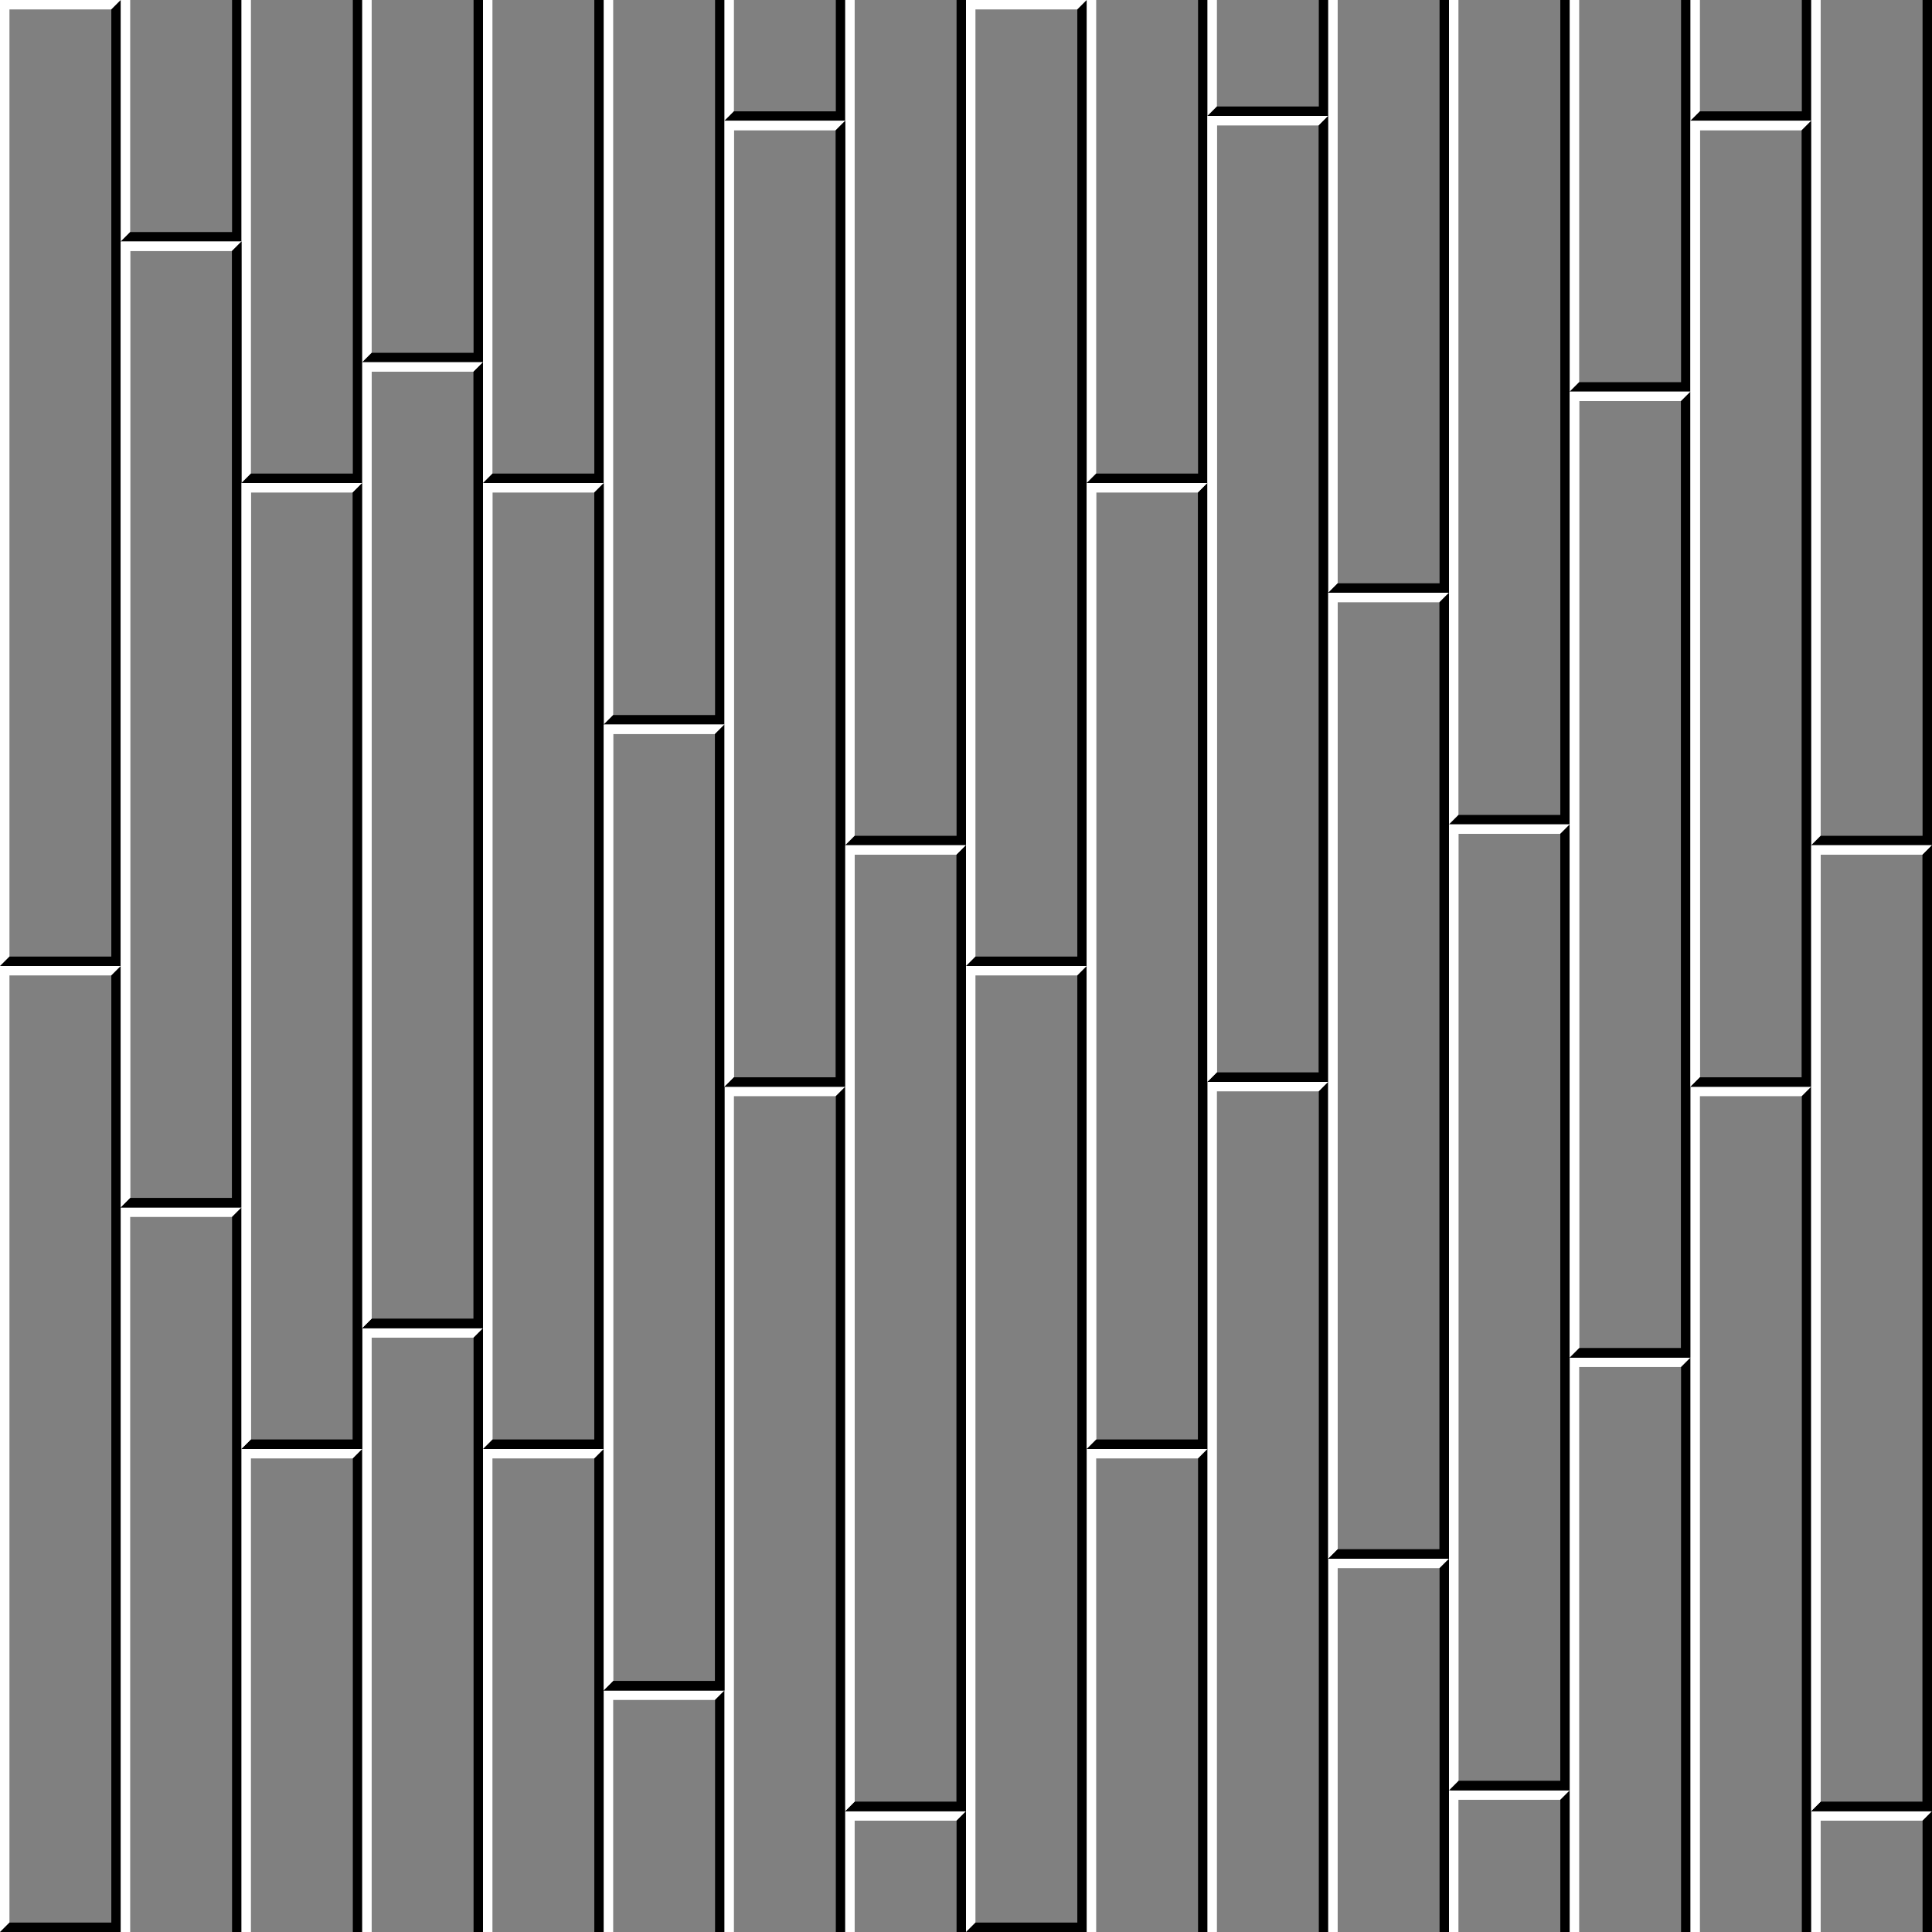 <?xml version="1.0" encoding="UTF-8" standalone="no"?>
<svg
   xmlns:dc="http://purl.org/dc/elements/1.1/"
   xmlns:cc="http://creativecommons.org/ns#"
   xmlns:rdf="http://www.w3.org/1999/02/22-rdf-syntax-ns#"
   xmlns:svg="http://www.w3.org/2000/svg"
   xmlns="http://www.w3.org/2000/svg"
   xmlns:sodipodi="http://sodipodi.sourceforge.net/DTD/sodipodi-0.dtd"
   xmlns:inkscape="http://www.inkscape.org/namespaces/inkscape"
   sodipodi:docname="plank-outlines.svg"
   inkscape:version="1.0.1 (3bc2e813f5, 2020-09-07)"
   id="svg8"
   version="1.1"
   viewBox="0 0 270.93 270.93"
   height="1024"
   width="1024"
   inkscape:export-filename="/home/dom/code/VTLearn/Source media/Graphics/plank-outlines.png"
   inkscape:export-xdpi="96"
   inkscape:export-ydpi="96">
  <rect x="0" y="0" width="270.93" height="270.93" fill="#808080" stroke="none"/>
  <defs
     id="defs2" />
  <sodipodi:namedview
     inkscape:window-maximized="1"
     inkscape:window-y="0"
     inkscape:window-x="36"
     inkscape:window-height="1417"
     inkscape:window-width="2524"
     units="px"
     inkscape:showpageshadow="false"
     inkscape:pagecheckerboard="true"
     showgrid="false"
     inkscape:document-rotation="0"
     inkscape:current-layer="layer1"
     inkscape:document-units="px"
     inkscape:cy="441.24936"
     inkscape:cx="147.99769"
     inkscape:zoom="0.50019768"
     inkscape:pageshadow="2"
     inkscape:pageopacity="0.0"
     borderopacity="1.0"
     bordercolor="#666666"
     pagecolor="#ffffff"
     id="base"
     inkscape:snap-page="true"
     inkscape:snap-global="true"
     showguides="false"
     inkscape:guide-bbox="true"
     inkscape:snap-bbox="true">
    <sodipodi:guide
       position="152.041,135.465"
       orientation="1,0"
       id="guide7083" />
    <sodipodi:guide
       position="0,270.93"
       orientation="0,-1"
       id="guide7085" />
    <sodipodi:guide
       position="135.465,135.465"
       orientation="0,-1"
       id="guide882" />
    <sodipodi:guide
       position="237.064,67.732"
       orientation="0,-1"
       id="guide884" />
  </sodipodi:namedview>
  <g
     id="layer1"
     inkscape:groupmode="layer"
     inkscape:label="Layer 1">
    <g
       id="g7110"
       transform="scale(0.5)"
       style="stroke-width:2">
      <path
         id="rect7087"
         style="fill:#ffffff;fill-opacity:1;stroke:none;stroke-width:48;stroke-linecap:square;stroke-miterlimit:4;stroke-dasharray:none;stroke-opacity:1;paint-order:fill markers stroke"
         d="m 0,0 v 1024 l 10,-10 V 10 H 118 L 128,0 Z"
         transform="scale(0.265)" />
      <path
         id="path7094"
         style="fill:#000000;fill-opacity:1;stroke:none;stroke-width:12.7;stroke-linecap:square;stroke-miterlimit:4;stroke-dasharray:none;stroke-opacity:1;paint-order:fill markers stroke"
         d="M 33.866,270.93 V 0 l -2.646,2.646 V 268.284 H 2.646 L 0,270.93 Z" />
    </g>
    <g
       id="g7114"
       transform="matrix(0.5,0,0,0.5,0,16.933)"
       style="stroke-width:2">
      <path
         id="path7096"
         style="fill:#ffffff;fill-opacity:1;stroke:none;stroke-width:12.7;stroke-linecap:square;stroke-miterlimit:4;stroke-dasharray:none;stroke-opacity:1;paint-order:fill markers stroke"
         d="m 33.866,33.866 v 270.93 l 2.646,-2.646 V 36.512 h 28.575 l 2.646,-2.646 z" />
      <path
         id="path7098"
         style="fill:#000000;fill-opacity:1;stroke:none;stroke-width:12.7;stroke-linecap:square;stroke-miterlimit:4;stroke-dasharray:none;stroke-opacity:1;paint-order:fill markers stroke"
         d="M 67.732,304.796 V 33.866 l -2.646,2.646 V 302.15 H 36.512 l -2.646,2.646 z" />
    </g>
    <g
       id="g7118"
       transform="matrix(0.5,0,0,0.5,0,50.799)"
       style="stroke-width:2">
      <path
         id="path7100"
         style="fill:#ffffff;fill-opacity:1;stroke:none;stroke-width:12.7;stroke-linecap:square;stroke-miterlimit:4;stroke-dasharray:none;stroke-opacity:1;paint-order:fill markers stroke"
         d="m 67.732,33.866 v 270.93 l 2.646,-2.646 V 36.512 h 28.575 l 2.646,-2.646 z" />
      <path
         id="path7102"
         style="fill:#000000;fill-opacity:1;stroke:none;stroke-width:12.7;stroke-linecap:square;stroke-miterlimit:4;stroke-dasharray:none;stroke-opacity:1;paint-order:fill markers stroke"
         d="M 101.599,304.796 V 33.866 l -2.646,2.646 V 302.15 H 70.378 l -2.646,2.646 z" />
    </g>
    <g
       id="g7122"
       transform="matrix(0.5,0,0,0.5,0,16.933)"
       style="stroke-width:2">
      <path
         id="path7104"
         style="fill:#ffffff;fill-opacity:1;stroke:none;stroke-width:12.7;stroke-linecap:square;stroke-miterlimit:4;stroke-dasharray:none;stroke-opacity:1;paint-order:fill markers stroke"
         d="M 101.599,67.732 V 338.662 l 2.646,-2.646 V 70.378 h 28.575 l 2.646,-2.646 z" />
      <path
         id="path7106"
         style="fill:#000000;fill-opacity:1;stroke:none;stroke-width:12.7;stroke-linecap:square;stroke-miterlimit:4;stroke-dasharray:none;stroke-opacity:1;paint-order:fill markers stroke"
         d="M 135.465,338.662 V 67.732 l -2.646,2.646 V 336.017 h -28.575 l -2.646,2.646 z" />
    </g>
    <g
       id="g7128"
       transform="matrix(0.5,0,0,0.5,67.732,67.732)"
       style="stroke-width:2">
      <path
         id="path7124"
         style="fill:#ffffff;fill-opacity:1;stroke:none;stroke-width:48;stroke-linecap:square;stroke-miterlimit:4;stroke-dasharray:none;stroke-opacity:1;paint-order:fill markers stroke"
         d="m 0,0 v 1024 l 10,-10 V 10 H 118 L 128,0 Z"
         transform="scale(0.265)" />
      <path
         id="path7126"
         style="fill:#000000;fill-opacity:1;stroke:none;stroke-width:12.7;stroke-linecap:square;stroke-miterlimit:4;stroke-dasharray:none;stroke-opacity:1;paint-order:fill markers stroke"
         d="M 33.866,270.93 V 0 l -2.646,2.646 V 268.284 H 2.646 L 0,270.93 Z" />
    </g>
    <g
       id="g7134"
       transform="matrix(0.5,0,0,0.5,67.732,84.666)"
       style="stroke-width:2">
      <path
         id="path7130"
         style="fill:#ffffff;fill-opacity:1;stroke:none;stroke-width:12.7;stroke-linecap:square;stroke-miterlimit:4;stroke-dasharray:none;stroke-opacity:1;paint-order:fill markers stroke"
         d="m 33.866,33.866 v 270.93 l 2.646,-2.646 V 36.512 h 28.575 l 2.646,-2.646 z" />
      <path
         id="path7132"
         style="fill:#000000;fill-opacity:1;stroke:none;stroke-width:12.7;stroke-linecap:square;stroke-miterlimit:4;stroke-dasharray:none;stroke-opacity:1;paint-order:fill markers stroke"
         d="M 67.732,304.796 V 33.866 l -2.646,2.646 V 302.15 H 36.512 l -2.646,2.646 z" />
    </g>
    <g
       id="g7140"
       transform="matrix(0.5,0,0,0.5,67.732,0)"
       style="stroke-width:2">
      <path
         id="path7136"
         style="fill:#ffffff;fill-opacity:1;stroke:none;stroke-width:12.7;stroke-linecap:square;stroke-miterlimit:4;stroke-dasharray:none;stroke-opacity:1;paint-order:fill markers stroke"
         d="m 67.732,33.866 v 270.93 l 2.646,-2.646 V 36.512 h 28.575 l 2.646,-2.646 z" />
      <path
         id="path7138"
         style="fill:#000000;fill-opacity:1;stroke:none;stroke-width:12.7;stroke-linecap:square;stroke-miterlimit:4;stroke-dasharray:none;stroke-opacity:1;paint-order:fill markers stroke"
         d="M 101.599,304.796 V 33.866 l -2.646,2.646 V 302.15 H 70.378 l -2.646,2.646 z" />
    </g>
    <g
       id="g7146"
       transform="matrix(0.5,0,0,0.5,67.732,84.666)"
       style="stroke-width:2">
      <path
         id="path7142"
         style="fill:#ffffff;fill-opacity:1;stroke:none;stroke-width:12.7;stroke-linecap:square;stroke-miterlimit:4;stroke-dasharray:none;stroke-opacity:1;paint-order:fill markers stroke"
         d="M 101.599,67.732 V 338.662 l 2.646,-2.646 V 70.378 h 28.575 l 2.646,-2.646 z" />
      <path
         id="path7144"
         style="fill:#000000;fill-opacity:1;stroke:none;stroke-width:12.7;stroke-linecap:square;stroke-miterlimit:4;stroke-dasharray:none;stroke-opacity:1;paint-order:fill markers stroke"
         d="M 135.465,338.662 V 67.732 l -2.646,2.646 V 336.017 h -28.575 l -2.646,2.646 z" />
    </g>
    <g
       id="g7152"
       transform="matrix(0.5,0,0,0.5,0,-118.532)"
       style="stroke-width:2">
      <path
         id="path7148"
         style="fill:#ffffff;fill-opacity:1;stroke:none;stroke-width:12.7;stroke-linecap:square;stroke-miterlimit:4;stroke-dasharray:none;stroke-opacity:1;paint-order:fill markers stroke"
         d="m 33.866,33.866 v 270.93 l 2.646,-2.646 V 36.512 h 28.575 l 2.646,-2.646 z" />
      <path
         id="path7150"
         style="fill:#000000;fill-opacity:1;stroke:none;stroke-width:12.7;stroke-linecap:square;stroke-miterlimit:4;stroke-dasharray:none;stroke-opacity:1;paint-order:fill markers stroke"
         d="M 67.732,304.796 V 33.866 l -2.646,2.646 V 302.15 H 36.512 l -2.646,2.646 z" />
    </g>
    <g
       id="g7158"
       transform="matrix(0.5,0,0,0.5,0,-84.666)"
       style="stroke-width:2">
      <path
         id="path7154"
         style="fill:#ffffff;fill-opacity:1;stroke:none;stroke-width:12.7;stroke-linecap:square;stroke-miterlimit:4;stroke-dasharray:none;stroke-opacity:1;paint-order:fill markers stroke"
         d="m 67.732,33.866 v 270.93 l 2.646,-2.646 V 36.512 h 28.575 l 2.646,-2.646 z" />
      <path
         id="path7156"
         style="fill:#000000;fill-opacity:1;stroke:none;stroke-width:12.7;stroke-linecap:square;stroke-miterlimit:4;stroke-dasharray:none;stroke-opacity:1;paint-order:fill markers stroke"
         d="M 101.599,304.796 V 33.866 l -2.646,2.646 V 302.15 H 70.378 l -2.646,2.646 z" />
    </g>
    <g
       id="g7164"
       transform="matrix(0.5,0,0,0.5,0,-118.532)"
       style="stroke-width:2">
      <path
         id="path7160"
         style="fill:#ffffff;fill-opacity:1;stroke:none;stroke-width:12.7;stroke-linecap:square;stroke-miterlimit:4;stroke-dasharray:none;stroke-opacity:1;paint-order:fill markers stroke"
         d="M 101.599,67.732 V 338.662 l 2.646,-2.646 V 70.378 h 28.575 l 2.646,-2.646 z" />
      <path
         id="path7162"
         style="fill:#000000;fill-opacity:1;stroke:none;stroke-width:12.7;stroke-linecap:square;stroke-miterlimit:4;stroke-dasharray:none;stroke-opacity:1;paint-order:fill markers stroke"
         d="M 135.465,338.662 V 67.732 l -2.646,2.646 V 336.017 h -28.575 l -2.646,2.646 z" />
    </g>
    <g
       id="g7170"
       transform="matrix(0.5,0,0,0.5,67.732,-67.732)"
       style="stroke-width:2">
      <path
         id="path7166"
         style="fill:#ffffff;fill-opacity:1;stroke:none;stroke-width:48;stroke-linecap:square;stroke-miterlimit:4;stroke-dasharray:none;stroke-opacity:1;paint-order:fill markers stroke"
         d="m 0,0 v 1024 l 10,-10 V 10 H 118 L 128,0 Z"
         transform="scale(0.265)" />
      <path
         id="path7168"
         style="fill:#000000;fill-opacity:1;stroke:none;stroke-width:12.7;stroke-linecap:square;stroke-miterlimit:4;stroke-dasharray:none;stroke-opacity:1;paint-order:fill markers stroke"
         d="M 33.866,270.93 V 0 l -2.646,2.646 V 268.284 H 2.646 L 0,270.93 Z" />
    </g>
    <g
       id="g7176"
       transform="matrix(0.5,0,0,0.5,67.732,-50.799)"
       style="stroke-width:2">
      <path
         id="path7172"
         style="fill:#ffffff;fill-opacity:1;stroke:none;stroke-width:12.7;stroke-linecap:square;stroke-miterlimit:4;stroke-dasharray:none;stroke-opacity:1;paint-order:fill markers stroke"
         d="m 33.866,33.866 v 270.93 l 2.646,-2.646 V 36.512 h 28.575 l 2.646,-2.646 z" />
      <path
         id="path7174"
         style="fill:#000000;fill-opacity:1;stroke:none;stroke-width:12.7;stroke-linecap:square;stroke-miterlimit:4;stroke-dasharray:none;stroke-opacity:1;paint-order:fill markers stroke"
         d="M 67.732,304.796 V 33.866 l -2.646,2.646 V 302.15 H 36.512 l -2.646,2.646 z" />
    </g>
    <g
       id="g7182"
       transform="matrix(0.5,0,0,0.5,67.732,-135.465)"
       style="stroke-width:2">
      <path
         id="path7178"
         style="fill:#ffffff;fill-opacity:1;stroke:none;stroke-width:12.7;stroke-linecap:square;stroke-miterlimit:4;stroke-dasharray:none;stroke-opacity:1;paint-order:fill markers stroke"
         d="m 67.732,33.866 v 270.93 l 2.646,-2.646 V 36.512 h 28.575 l 2.646,-2.646 z" />
      <path
         id="path7180"
         style="fill:#000000;fill-opacity:1;stroke:none;stroke-width:12.7;stroke-linecap:square;stroke-miterlimit:4;stroke-dasharray:none;stroke-opacity:1;paint-order:fill markers stroke"
         d="M 101.599,304.796 V 33.866 l -2.646,2.646 V 302.15 H 70.378 l -2.646,2.646 z" />
    </g>
    <g
       id="g7188"
       transform="matrix(0.5,0,0,0.5,67.732,-50.799)"
       style="stroke-width:2">
      <path
         id="path7184"
         style="fill:#ffffff;fill-opacity:1;stroke:none;stroke-width:12.7;stroke-linecap:square;stroke-miterlimit:4;stroke-dasharray:none;stroke-opacity:1;paint-order:fill markers stroke"
         d="M 101.599,67.732 V 338.662 l 2.646,-2.646 V 70.378 h 28.575 l 2.646,-2.646 z" />
      <path
         id="path7186"
         style="fill:#000000;fill-opacity:1;stroke:none;stroke-width:12.7;stroke-linecap:square;stroke-miterlimit:4;stroke-dasharray:none;stroke-opacity:1;paint-order:fill markers stroke"
         d="M 135.465,338.662 V 67.732 l -2.646,2.646 V 336.017 h -28.575 l -2.646,2.646 z" />
    </g>
    <g
       id="g890"
       transform="matrix(0.5,0,0,0.5,0,135.465)"
       style="stroke-width:2">
      <path
         id="path886"
         style="fill:#ffffff;fill-opacity:1;stroke:none;stroke-width:48;stroke-linecap:square;stroke-miterlimit:4;stroke-dasharray:none;stroke-opacity:1;paint-order:fill markers stroke"
         d="m 0,0 v 1024 l 10,-10 V 10 H 118 L 128,0 Z"
         transform="scale(0.265)" />
      <path
         id="path888"
         style="fill:#000000;fill-opacity:1;stroke:none;stroke-width:12.7;stroke-linecap:square;stroke-miterlimit:4;stroke-dasharray:none;stroke-opacity:1;paint-order:fill markers stroke"
         d="M 33.866,270.93 V 0 l -2.646,2.646 V 268.284 H 2.646 L 0,270.93 Z" />
    </g>
    <g
       id="g896"
       transform="matrix(0.5,0,0,0.5,0,152.398)"
       style="stroke-width:2">
      <path
         id="path892"
         style="fill:#ffffff;fill-opacity:1;stroke:none;stroke-width:12.7;stroke-linecap:square;stroke-miterlimit:4;stroke-dasharray:none;stroke-opacity:1;paint-order:fill markers stroke"
         d="m 33.866,33.866 v 270.93 l 2.646,-2.646 V 36.512 h 28.575 l 2.646,-2.646 z" />
      <path
         id="path894"
         style="fill:#000000;fill-opacity:1;stroke:none;stroke-width:12.7;stroke-linecap:square;stroke-miterlimit:4;stroke-dasharray:none;stroke-opacity:1;paint-order:fill markers stroke"
         d="M 67.732,304.796 V 33.866 l -2.646,2.646 V 302.15 H 36.512 l -2.646,2.646 z" />
    </g>
    <g
       id="g902"
       transform="matrix(0.5,0,0,0.5,0,186.264)"
       style="stroke-width:2">
      <path
         id="path898"
         style="fill:#ffffff;fill-opacity:1;stroke:none;stroke-width:12.7;stroke-linecap:square;stroke-miterlimit:4;stroke-dasharray:none;stroke-opacity:1;paint-order:fill markers stroke"
         d="m 67.732,33.866 v 270.93 l 2.646,-2.646 V 36.512 h 28.575 l 2.646,-2.646 z" />
      <path
         id="path900"
         style="fill:#000000;fill-opacity:1;stroke:none;stroke-width:12.7;stroke-linecap:square;stroke-miterlimit:4;stroke-dasharray:none;stroke-opacity:1;paint-order:fill markers stroke"
         d="M 101.599,304.796 V 33.866 l -2.646,2.646 V 302.15 H 70.378 l -2.646,2.646 z" />
    </g>
    <g
       id="g908"
       transform="matrix(0.5,0,0,0.5,0,152.398)"
       style="stroke-width:2">
      <path
         id="path904"
         style="fill:#ffffff;fill-opacity:1;stroke:none;stroke-width:12.7;stroke-linecap:square;stroke-miterlimit:4;stroke-dasharray:none;stroke-opacity:1;paint-order:fill markers stroke"
         d="M 101.599,67.732 V 338.662 l 2.646,-2.646 V 70.378 h 28.575 l 2.646,-2.646 z" />
      <path
         id="path906"
         style="fill:#000000;fill-opacity:1;stroke:none;stroke-width:12.7;stroke-linecap:square;stroke-miterlimit:4;stroke-dasharray:none;stroke-opacity:1;paint-order:fill markers stroke"
         d="M 135.465,338.662 V 67.732 l -2.646,2.646 V 336.017 h -28.575 l -2.646,2.646 z" />
    </g>
    <g
       id="g914"
       transform="matrix(0.5,0,0,0.5,67.732,203.197)"
       style="stroke-width:2">
      <path
         id="path910"
         style="fill:#ffffff;fill-opacity:1;stroke:none;stroke-width:48;stroke-linecap:square;stroke-miterlimit:4;stroke-dasharray:none;stroke-opacity:1;paint-order:fill markers stroke"
         d="m 0,0 v 1024 l 10,-10 V 10 H 118 L 128,0 Z"
         transform="scale(0.265)" />
      <path
         id="path912"
         style="fill:#000000;fill-opacity:1;stroke:none;stroke-width:12.7;stroke-linecap:square;stroke-miterlimit:4;stroke-dasharray:none;stroke-opacity:1;paint-order:fill markers stroke"
         d="M 33.866,270.93 V 0 l -2.646,2.646 V 268.284 H 2.646 L 0,270.93 Z" />
    </g>
    <g
       id="g920"
       transform="matrix(0.5,0,0,0.5,67.732,220.131)"
       style="stroke-width:2">
      <path
         id="path916"
         style="fill:#ffffff;fill-opacity:1;stroke:none;stroke-width:12.7;stroke-linecap:square;stroke-miterlimit:4;stroke-dasharray:none;stroke-opacity:1;paint-order:fill markers stroke"
         d="m 33.866,33.866 v 270.93 l 2.646,-2.646 V 36.512 h 28.575 l 2.646,-2.646 z" />
      <path
         id="path918"
         style="fill:#000000;fill-opacity:1;stroke:none;stroke-width:12.7;stroke-linecap:square;stroke-miterlimit:4;stroke-dasharray:none;stroke-opacity:1;paint-order:fill markers stroke"
         d="M 67.732,304.796 V 33.866 l -2.646,2.646 V 302.15 H 36.512 l -2.646,2.646 z" />
    </g>
    <g
       id="g926"
       transform="matrix(0.5,0,0,0.5,67.732,135.465)"
       style="stroke-width:2">
      <path
         id="path922"
         style="fill:#ffffff;fill-opacity:1;stroke:none;stroke-width:12.7;stroke-linecap:square;stroke-miterlimit:4;stroke-dasharray:none;stroke-opacity:1;paint-order:fill markers stroke"
         d="m 67.732,33.866 v 270.93 l 2.646,-2.646 V 36.512 h 28.575 l 2.646,-2.646 z" />
      <path
         id="path924"
         style="fill:#000000;fill-opacity:1;stroke:none;stroke-width:12.7;stroke-linecap:square;stroke-miterlimit:4;stroke-dasharray:none;stroke-opacity:1;paint-order:fill markers stroke"
         d="M 101.599,304.796 V 33.866 l -2.646,2.646 V 302.15 H 70.378 l -2.646,2.646 z" />
    </g>
    <g
       id="g932"
       transform="matrix(0.5,0,0,0.5,67.732,220.131)"
       style="stroke-width:2">
      <path
         id="path928"
         style="fill:#ffffff;fill-opacity:1;stroke:none;stroke-width:12.7;stroke-linecap:square;stroke-miterlimit:4;stroke-dasharray:none;stroke-opacity:1;paint-order:fill markers stroke"
         d="M 101.599,67.732 V 338.662 l 2.646,-2.646 V 70.378 h 28.575 l 2.646,-2.646 z" />
      <path
         id="path930"
         style="fill:#000000;fill-opacity:1;stroke:none;stroke-width:12.7;stroke-linecap:square;stroke-miterlimit:4;stroke-dasharray:none;stroke-opacity:1;paint-order:fill markers stroke"
         d="M 135.465,338.662 V 67.732 l -2.646,2.646 V 336.017 h -28.575 l -2.646,2.646 z" />
    </g>
    <g
       id="g938"
       transform="matrix(0.5,0,0,0.5,0,16.933)"
       style="stroke-width:2">
      <path
         id="path934"
         style="fill:#ffffff;fill-opacity:1;stroke:none;stroke-width:12.7;stroke-linecap:square;stroke-miterlimit:4;stroke-dasharray:none;stroke-opacity:1;paint-order:fill markers stroke"
         d="m 33.866,33.866 v 270.93 l 2.646,-2.646 V 36.512 h 28.575 l 2.646,-2.646 z" />
      <path
         id="path936"
         style="fill:#000000;fill-opacity:1;stroke:none;stroke-width:12.7;stroke-linecap:square;stroke-miterlimit:4;stroke-dasharray:none;stroke-opacity:1;paint-order:fill markers stroke"
         d="M 67.732,304.796 V 33.866 l -2.646,2.646 V 302.15 H 36.512 l -2.646,2.646 z" />
    </g>
    <g
       id="g944"
       transform="matrix(0.5,0,0,0.5,0,50.799)"
       style="stroke-width:2">
      <path
         id="path940"
         style="fill:#ffffff;fill-opacity:1;stroke:none;stroke-width:12.7;stroke-linecap:square;stroke-miterlimit:4;stroke-dasharray:none;stroke-opacity:1;paint-order:fill markers stroke"
         d="m 67.732,33.866 v 270.93 l 2.646,-2.646 V 36.512 h 28.575 l 2.646,-2.646 z" />
      <path
         id="path942"
         style="fill:#000000;fill-opacity:1;stroke:none;stroke-width:12.7;stroke-linecap:square;stroke-miterlimit:4;stroke-dasharray:none;stroke-opacity:1;paint-order:fill markers stroke"
         d="M 101.599,304.796 V 33.866 l -2.646,2.646 V 302.15 H 70.378 l -2.646,2.646 z" />
    </g>
    <g
       id="g950"
       transform="matrix(0.5,0,0,0.5,0,16.933)"
       style="stroke-width:2">
      <path
         id="path946"
         style="fill:#ffffff;fill-opacity:1;stroke:none;stroke-width:12.7;stroke-linecap:square;stroke-miterlimit:4;stroke-dasharray:none;stroke-opacity:1;paint-order:fill markers stroke"
         d="M 101.599,67.732 V 338.662 l 2.646,-2.646 V 70.378 h 28.575 l 2.646,-2.646 z" />
      <path
         id="path948"
         style="fill:#000000;fill-opacity:1;stroke:none;stroke-width:12.7;stroke-linecap:square;stroke-miterlimit:4;stroke-dasharray:none;stroke-opacity:1;paint-order:fill markers stroke"
         d="M 135.465,338.662 V 67.732 l -2.646,2.646 V 336.017 h -28.575 l -2.646,2.646 z" />
    </g>
    <g
       id="g956"
       transform="matrix(0.5,0,0,0.5,67.732,67.732)"
       style="stroke-width:2">
      <path
         id="path952"
         style="fill:#ffffff;fill-opacity:1;stroke:none;stroke-width:48;stroke-linecap:square;stroke-miterlimit:4;stroke-dasharray:none;stroke-opacity:1;paint-order:fill markers stroke"
         d="m 0,0 v 1024 l 10,-10 V 10 H 118 L 128,0 Z"
         transform="scale(0.265)" />
      <path
         id="path954"
         style="fill:#000000;fill-opacity:1;stroke:none;stroke-width:12.7;stroke-linecap:square;stroke-miterlimit:4;stroke-dasharray:none;stroke-opacity:1;paint-order:fill markers stroke"
         d="M 33.866,270.93 V 0 l -2.646,2.646 V 268.284 H 2.646 L 0,270.93 Z" />
    </g>
    <g
       id="g962"
       transform="matrix(0.5,0,0,0.5,67.732,84.666)"
       style="stroke-width:2">
      <path
         id="path958"
         style="fill:#ffffff;fill-opacity:1;stroke:none;stroke-width:12.7;stroke-linecap:square;stroke-miterlimit:4;stroke-dasharray:none;stroke-opacity:1;paint-order:fill markers stroke"
         d="m 33.866,33.866 v 270.93 l 2.646,-2.646 V 36.512 h 28.575 l 2.646,-2.646 z" />
      <path
         id="path960"
         style="fill:#000000;fill-opacity:1;stroke:none;stroke-width:12.7;stroke-linecap:square;stroke-miterlimit:4;stroke-dasharray:none;stroke-opacity:1;paint-order:fill markers stroke"
         d="M 67.732,304.796 V 33.866 l -2.646,2.646 V 302.15 H 36.512 l -2.646,2.646 z" />
    </g>
    <g
       id="g968"
       transform="matrix(0.5,0,0,0.5,67.732,0)"
       style="stroke-width:2">
      <path
         id="path964"
         style="fill:#ffffff;fill-opacity:1;stroke:none;stroke-width:12.7;stroke-linecap:square;stroke-miterlimit:4;stroke-dasharray:none;stroke-opacity:1;paint-order:fill markers stroke"
         d="m 67.732,33.866 v 270.93 l 2.646,-2.646 V 36.512 h 28.575 l 2.646,-2.646 z" />
      <path
         id="path966"
         style="fill:#000000;fill-opacity:1;stroke:none;stroke-width:12.7;stroke-linecap:square;stroke-miterlimit:4;stroke-dasharray:none;stroke-opacity:1;paint-order:fill markers stroke"
         d="M 101.599,304.796 V 33.866 l -2.646,2.646 V 302.15 H 70.378 l -2.646,2.646 z" />
    </g>
    <g
       id="g974"
       transform="matrix(0.5,0,0,0.5,67.732,84.666)"
       style="stroke-width:2">
      <path
         id="path970"
         style="fill:#ffffff;fill-opacity:1;stroke:none;stroke-width:12.7;stroke-linecap:square;stroke-miterlimit:4;stroke-dasharray:none;stroke-opacity:1;paint-order:fill markers stroke"
         d="M 101.599,67.732 V 338.662 l 2.646,-2.646 V 70.378 h 28.575 l 2.646,-2.646 z" />
      <path
         id="path972"
         style="fill:#000000;fill-opacity:1;stroke:none;stroke-width:12.7;stroke-linecap:square;stroke-miterlimit:4;stroke-dasharray:none;stroke-opacity:1;paint-order:fill markers stroke"
         d="M 135.465,338.662 V 67.732 l -2.646,2.646 V 336.017 h -28.575 l -2.646,2.646 z" />
    </g>
    <g
       id="g980"
       transform="matrix(0.5,0,0,0.5,135.465,0)"
       style="stroke-width:2">
      <path
         id="path976"
         style="fill:#ffffff;fill-opacity:1;stroke:none;stroke-width:48;stroke-linecap:square;stroke-miterlimit:4;stroke-dasharray:none;stroke-opacity:1;paint-order:fill markers stroke"
         d="m 0,0 v 1024 l 10,-10 V 10 H 118 L 128,0 Z"
         transform="scale(0.265)" />
      <path
         id="path978"
         style="fill:#000000;fill-opacity:1;stroke:none;stroke-width:12.7;stroke-linecap:square;stroke-miterlimit:4;stroke-dasharray:none;stroke-opacity:1;paint-order:fill markers stroke"
         d="M 33.866,270.93 V 0 l -2.646,2.646 V 268.284 H 2.646 L 0,270.93 Z" />
    </g>
    <g
       id="g1070"
       transform="matrix(0.5,0,0,0.5,135.465,135.465)"
       style="stroke-width:2">
      <path
         id="path1066"
         style="fill:#ffffff;fill-opacity:1;stroke:none;stroke-width:48;stroke-linecap:square;stroke-miterlimit:4;stroke-dasharray:none;stroke-opacity:1;paint-order:fill markers stroke"
         d="m 0,0 v 1024 l 10,-10 V 10 H 118 L 128,0 Z"
         transform="scale(0.265)" />
      <path
         id="path1068"
         style="fill:#000000;fill-opacity:1;stroke:none;stroke-width:12.7;stroke-linecap:square;stroke-miterlimit:4;stroke-dasharray:none;stroke-opacity:1;paint-order:fill markers stroke"
         d="M 33.866,270.93 V 0 l -2.646,2.646 V 268.284 H 2.646 L 0,270.93 Z" />
    </g>
    <g
       id="g1252"
       transform="translate(0,33.866)">
      <g
         id="g986"
         transform="matrix(0.5,0,0,0.5,135.465,16.933)"
         style="stroke-width:2">
        <path
           id="path982"
           style="fill:#ffffff;fill-opacity:1;stroke:none;stroke-width:12.7;stroke-linecap:square;stroke-miterlimit:4;stroke-dasharray:none;stroke-opacity:1;paint-order:fill markers stroke"
           d="m 33.866,33.866 v 270.93 l 2.646,-2.646 V 36.512 h 28.575 l 2.646,-2.646 z" />
        <path
           id="path984"
           style="fill:#000000;fill-opacity:1;stroke:none;stroke-width:12.7;stroke-linecap:square;stroke-miterlimit:4;stroke-dasharray:none;stroke-opacity:1;paint-order:fill markers stroke"
           d="M 67.732,304.796 V 33.866 l -2.646,2.646 V 302.15 H 36.512 l -2.646,2.646 z" />
      </g>
      <g
         id="g1028"
         transform="matrix(0.5,0,0,0.5,135.465,-118.532)"
         style="stroke-width:2">
        <path
           id="path1024"
           style="fill:#ffffff;fill-opacity:1;stroke:none;stroke-width:12.7;stroke-linecap:square;stroke-miterlimit:4;stroke-dasharray:none;stroke-opacity:1;paint-order:fill markers stroke"
           d="m 33.866,33.866 v 270.93 l 2.646,-2.646 V 36.512 h 28.575 l 2.646,-2.646 z" />
        <path
           id="path1026"
           style="fill:#000000;fill-opacity:1;stroke:none;stroke-width:12.7;stroke-linecap:square;stroke-miterlimit:4;stroke-dasharray:none;stroke-opacity:1;paint-order:fill markers stroke"
           d="M 67.732,304.796 V 33.866 l -2.646,2.646 V 302.15 H 36.512 l -2.646,2.646 z" />
      </g>
      <g
         id="g1076"
         transform="matrix(0.5,0,0,0.5,135.465,152.398)"
         style="stroke-width:2">
        <path
           id="path1072"
           style="fill:#ffffff;fill-opacity:1;stroke:none;stroke-width:12.7;stroke-linecap:square;stroke-miterlimit:4;stroke-dasharray:none;stroke-opacity:1;paint-order:fill markers stroke"
           d="m 33.866,33.866 v 270.93 l 2.646,-2.646 V 36.512 h 28.575 l 2.646,-2.646 z" />
        <path
           id="path1074"
           style="fill:#000000;fill-opacity:1;stroke:none;stroke-width:12.7;stroke-linecap:square;stroke-miterlimit:4;stroke-dasharray:none;stroke-opacity:1;paint-order:fill markers stroke"
           d="M 67.732,304.796 V 33.866 l -2.646,2.646 V 302.15 H 36.512 l -2.646,2.646 z" />
      </g>
      <g
         id="g1118"
         transform="matrix(0.5,0,0,0.5,135.465,16.933)"
         style="stroke-width:2">
        <path
           id="path1114"
           style="fill:#ffffff;fill-opacity:1;stroke:none;stroke-width:12.7;stroke-linecap:square;stroke-miterlimit:4;stroke-dasharray:none;stroke-opacity:1;paint-order:fill markers stroke"
           d="m 33.866,33.866 v 270.93 l 2.646,-2.646 V 36.512 h 28.575 l 2.646,-2.646 z" />
        <path
           id="path1116"
           style="fill:#000000;fill-opacity:1;stroke:none;stroke-width:12.7;stroke-linecap:square;stroke-miterlimit:4;stroke-dasharray:none;stroke-opacity:1;paint-order:fill markers stroke"
           d="M 67.732,304.796 V 33.866 l -2.646,2.646 V 302.15 H 36.512 l -2.646,2.646 z" />
      </g>
    </g>
    <g
       id="g1238"
       transform="translate(0,-51.478)">
      <g
         id="g992"
         transform="matrix(0.5,0,0,0.5,135.465,50.799)"
         style="stroke-width:2">
        <path
           id="path988"
           style="fill:#ffffff;fill-opacity:1;stroke:none;stroke-width:12.7;stroke-linecap:square;stroke-miterlimit:4;stroke-dasharray:none;stroke-opacity:1;paint-order:fill markers stroke"
           d="m 67.732,33.866 v 270.93 l 2.646,-2.646 V 36.512 h 28.575 l 2.646,-2.646 z" />
        <path
           id="path990"
           style="fill:#000000;fill-opacity:1;stroke:none;stroke-width:12.7;stroke-linecap:square;stroke-miterlimit:4;stroke-dasharray:none;stroke-opacity:1;paint-order:fill markers stroke"
           d="M 101.599,304.796 V 33.866 l -2.646,2.646 V 302.15 H 70.378 l -2.646,2.646 z" />
      </g>
      <g
         id="g1034"
         transform="matrix(0.5,0,0,0.5,135.465,-84.666)"
         style="stroke-width:2">
        <path
           id="path1030"
           style="fill:#ffffff;fill-opacity:1;stroke:none;stroke-width:12.7;stroke-linecap:square;stroke-miterlimit:4;stroke-dasharray:none;stroke-opacity:1;paint-order:fill markers stroke"
           d="m 67.732,33.866 v 270.93 l 2.646,-2.646 V 36.512 h 28.575 l 2.646,-2.646 z" />
        <path
           id="path1032"
           style="fill:#000000;fill-opacity:1;stroke:none;stroke-width:12.7;stroke-linecap:square;stroke-miterlimit:4;stroke-dasharray:none;stroke-opacity:1;paint-order:fill markers stroke"
           d="M 101.599,304.796 V 33.866 l -2.646,2.646 V 302.15 H 70.378 l -2.646,2.646 z" />
      </g>
      <g
         id="g1082"
         transform="matrix(0.5,0,0,0.5,135.465,186.264)"
         style="stroke-width:2">
        <path
           id="path1078"
           style="fill:#ffffff;fill-opacity:1;stroke:none;stroke-width:12.7;stroke-linecap:square;stroke-miterlimit:4;stroke-dasharray:none;stroke-opacity:1;paint-order:fill markers stroke"
           d="m 67.732,33.866 v 270.93 l 2.646,-2.646 V 36.512 h 28.575 l 2.646,-2.646 z" />
        <path
           id="path1080"
           style="fill:#000000;fill-opacity:1;stroke:none;stroke-width:12.7;stroke-linecap:square;stroke-miterlimit:4;stroke-dasharray:none;stroke-opacity:1;paint-order:fill markers stroke"
           d="M 101.599,304.796 V 33.866 l -2.646,2.646 V 302.15 H 70.378 l -2.646,2.646 z" />
      </g>
      <g
         id="g1124"
         transform="matrix(0.5,0,0,0.5,135.465,50.799)"
         style="stroke-width:2">
        <path
           id="path1120"
           style="fill:#ffffff;fill-opacity:1;stroke:none;stroke-width:12.7;stroke-linecap:square;stroke-miterlimit:4;stroke-dasharray:none;stroke-opacity:1;paint-order:fill markers stroke"
           d="m 67.732,33.866 v 270.93 l 2.646,-2.646 V 36.512 h 28.575 l 2.646,-2.646 z" />
        <path
           id="path1122"
           style="fill:#000000;fill-opacity:1;stroke:none;stroke-width:12.7;stroke-linecap:square;stroke-miterlimit:4;stroke-dasharray:none;stroke-opacity:1;paint-order:fill markers stroke"
           d="M 101.599,304.796 V 33.866 l -2.646,2.646 V 302.15 H 70.378 l -2.646,2.646 z" />
      </g>
    </g>
    <g
       id="g1224"
       transform="translate(0,32.321)">
      <g
         id="g998"
         transform="matrix(0.5,0,0,0.5,135.465,16.933)"
         style="stroke-width:2">
        <path
           id="path994"
           style="fill:#ffffff;fill-opacity:1;stroke:none;stroke-width:12.7;stroke-linecap:square;stroke-miterlimit:4;stroke-dasharray:none;stroke-opacity:1;paint-order:fill markers stroke"
           d="M 101.599,67.732 V 338.662 l 2.646,-2.646 V 70.378 h 28.575 l 2.646,-2.646 z" />
        <path
           id="path996"
           style="fill:#000000;fill-opacity:1;stroke:none;stroke-width:12.7;stroke-linecap:square;stroke-miterlimit:4;stroke-dasharray:none;stroke-opacity:1;paint-order:fill markers stroke"
           d="M 135.465,338.662 V 67.732 l -2.646,2.646 V 336.017 h -28.575 l -2.646,2.646 z" />
      </g>
      <g
         id="g1040"
         transform="matrix(0.5,0,0,0.5,135.465,-118.532)"
         style="stroke-width:2">
        <path
           id="path1036"
           style="fill:#ffffff;fill-opacity:1;stroke:none;stroke-width:12.7;stroke-linecap:square;stroke-miterlimit:4;stroke-dasharray:none;stroke-opacity:1;paint-order:fill markers stroke"
           d="M 101.599,67.732 V 338.662 l 2.646,-2.646 V 70.378 h 28.575 l 2.646,-2.646 z" />
        <path
           id="path1038"
           style="fill:#000000;fill-opacity:1;stroke:none;stroke-width:12.7;stroke-linecap:square;stroke-miterlimit:4;stroke-dasharray:none;stroke-opacity:1;paint-order:fill markers stroke"
           d="M 135.465,338.662 V 67.732 l -2.646,2.646 V 336.017 h -28.575 l -2.646,2.646 z" />
      </g>
      <g
         id="g1088"
         transform="matrix(0.5,0,0,0.5,135.465,152.398)"
         style="stroke-width:2">
        <path
           id="path1084"
           style="fill:#ffffff;fill-opacity:1;stroke:none;stroke-width:12.7;stroke-linecap:square;stroke-miterlimit:4;stroke-dasharray:none;stroke-opacity:1;paint-order:fill markers stroke"
           d="M 101.599,67.732 V 338.662 l 2.646,-2.646 V 70.378 h 28.575 l 2.646,-2.646 z" />
        <path
           id="path1086"
           style="fill:#000000;fill-opacity:1;stroke:none;stroke-width:12.7;stroke-linecap:square;stroke-miterlimit:4;stroke-dasharray:none;stroke-opacity:1;paint-order:fill markers stroke"
           d="M 135.465,338.662 V 67.732 l -2.646,2.646 V 336.017 h -28.575 l -2.646,2.646 z" />
      </g>
      <g
         id="g1130"
         transform="matrix(0.5,0,0,0.5,135.465,16.933)"
         style="stroke-width:2">
        <path
           id="path1126"
           style="fill:#ffffff;fill-opacity:1;stroke:none;stroke-width:12.7;stroke-linecap:square;stroke-miterlimit:4;stroke-dasharray:none;stroke-opacity:1;paint-order:fill markers stroke"
           d="M 101.599,67.732 V 338.662 l 2.646,-2.646 V 70.378 h 28.575 l 2.646,-2.646 z" />
        <path
           id="path1128"
           style="fill:#000000;fill-opacity:1;stroke:none;stroke-width:12.7;stroke-linecap:square;stroke-miterlimit:4;stroke-dasharray:none;stroke-opacity:1;paint-order:fill markers stroke"
           d="M 135.465,338.662 V 67.732 l -2.646,2.646 V 336.017 h -28.575 l -2.646,2.646 z" />
      </g>
    </g>
    <g
       id="g1210"
       transform="translate(0,47.871)">
      <g
         id="g1004"
         transform="matrix(0.5,0,0,0.5,203.197,67.732)"
         style="stroke-width:2">
        <path
           id="path1000"
           style="fill:#ffffff;fill-opacity:1;stroke:none;stroke-width:48;stroke-linecap:square;stroke-miterlimit:4;stroke-dasharray:none;stroke-opacity:1;paint-order:fill markers stroke"
           d="m 0,0 v 1024 l 10,-10 V 10 H 118 L 128,0 Z"
           transform="scale(0.265)" />
        <path
           id="path1002"
           style="fill:#000000;fill-opacity:1;stroke:none;stroke-width:12.7;stroke-linecap:square;stroke-miterlimit:4;stroke-dasharray:none;stroke-opacity:1;paint-order:fill markers stroke"
           d="M 33.866,270.93 V 0 l -2.646,2.646 V 268.284 H 2.646 L 0,270.93 Z" />
      </g>
      <g
         id="g1046"
         transform="matrix(0.5,0,0,0.5,203.197,-67.732)"
         style="stroke-width:2">
        <path
           id="path1042"
           style="fill:#ffffff;fill-opacity:1;stroke:none;stroke-width:48;stroke-linecap:square;stroke-miterlimit:4;stroke-dasharray:none;stroke-opacity:1;paint-order:fill markers stroke"
           d="m 0,0 v 1024 l 10,-10 V 10 H 118 L 128,0 Z"
           transform="scale(0.265)" />
        <path
           id="path1044"
           style="fill:#000000;fill-opacity:1;stroke:none;stroke-width:12.7;stroke-linecap:square;stroke-miterlimit:4;stroke-dasharray:none;stroke-opacity:1;paint-order:fill markers stroke"
           d="M 33.866,270.93 V 0 l -2.646,2.646 V 268.284 H 2.646 L 0,270.93 Z" />
      </g>
      <g
         id="g1094"
         transform="matrix(0.5,0,0,0.5,203.197,203.197)"
         style="stroke-width:2">
        <path
           id="path1090"
           style="fill:#ffffff;fill-opacity:1;stroke:none;stroke-width:48;stroke-linecap:square;stroke-miterlimit:4;stroke-dasharray:none;stroke-opacity:1;paint-order:fill markers stroke"
           d="m 0,0 v 1024 l 10,-10 V 10 H 118 L 128,0 Z"
           transform="scale(0.265)" />
        <path
           id="path1092"
           style="fill:#000000;fill-opacity:1;stroke:none;stroke-width:12.7;stroke-linecap:square;stroke-miterlimit:4;stroke-dasharray:none;stroke-opacity:1;paint-order:fill markers stroke"
           d="M 33.866,270.93 V 0 l -2.646,2.646 V 268.284 H 2.646 L 0,270.93 Z" />
      </g>
      <g
         id="g1136"
         transform="matrix(0.5,0,0,0.5,203.197,67.732)"
         style="stroke-width:2">
        <path
           id="path1132"
           style="fill:#ffffff;fill-opacity:1;stroke:none;stroke-width:48;stroke-linecap:square;stroke-miterlimit:4;stroke-dasharray:none;stroke-opacity:1;paint-order:fill markers stroke"
           d="m 0,0 v 1024 l 10,-10 V 10 H 118 L 128,0 Z"
           transform="scale(0.265)" />
        <path
           id="path1134"
           style="fill:#000000;fill-opacity:1;stroke:none;stroke-width:12.7;stroke-linecap:square;stroke-miterlimit:4;stroke-dasharray:none;stroke-opacity:1;paint-order:fill markers stroke"
           d="M 33.866,270.93 V 0 l -2.646,2.646 V 268.284 H 2.646 L 0,270.93 Z" />
      </g>
    </g>
    <g
       id="g1196"
       transform="translate(0,-46.681)">
      <g
         id="g1010"
         transform="matrix(0.5,0,0,0.5,203.197,84.666)"
         style="stroke-width:2">
        <path
           id="path1006"
           style="fill:#ffffff;fill-opacity:1;stroke:none;stroke-width:12.7;stroke-linecap:square;stroke-miterlimit:4;stroke-dasharray:none;stroke-opacity:1;paint-order:fill markers stroke"
           d="m 33.866,33.866 v 270.93 l 2.646,-2.646 V 36.512 h 28.575 l 2.646,-2.646 z" />
        <path
           id="path1008"
           style="fill:#000000;fill-opacity:1;stroke:none;stroke-width:12.7;stroke-linecap:square;stroke-miterlimit:4;stroke-dasharray:none;stroke-opacity:1;paint-order:fill markers stroke"
           d="M 67.732,304.796 V 33.866 l -2.646,2.646 V 302.15 H 36.512 l -2.646,2.646 z" />
      </g>
      <g
         id="g1052"
         transform="matrix(0.5,0,0,0.5,203.197,-50.799)"
         style="stroke-width:2">
        <path
           id="path1048"
           style="fill:#ffffff;fill-opacity:1;stroke:none;stroke-width:12.7;stroke-linecap:square;stroke-miterlimit:4;stroke-dasharray:none;stroke-opacity:1;paint-order:fill markers stroke"
           d="m 33.866,33.866 v 270.93 l 2.646,-2.646 V 36.512 h 28.575 l 2.646,-2.646 z" />
        <path
           id="path1050"
           style="fill:#000000;fill-opacity:1;stroke:none;stroke-width:12.7;stroke-linecap:square;stroke-miterlimit:4;stroke-dasharray:none;stroke-opacity:1;paint-order:fill markers stroke"
           d="M 67.732,304.796 V 33.866 l -2.646,2.646 V 302.15 H 36.512 l -2.646,2.646 z" />
      </g>
      <g
         id="g1100"
         transform="matrix(0.5,0,0,0.5,203.197,220.131)"
         style="stroke-width:2">
        <path
           id="path1096"
           style="fill:#ffffff;fill-opacity:1;stroke:none;stroke-width:12.7;stroke-linecap:square;stroke-miterlimit:4;stroke-dasharray:none;stroke-opacity:1;paint-order:fill markers stroke"
           d="m 33.866,33.866 v 270.93 l 2.646,-2.646 V 36.512 h 28.575 l 2.646,-2.646 z" />
        <path
           id="path1098"
           style="fill:#000000;fill-opacity:1;stroke:none;stroke-width:12.7;stroke-linecap:square;stroke-miterlimit:4;stroke-dasharray:none;stroke-opacity:1;paint-order:fill markers stroke"
           d="M 67.732,304.796 V 33.866 l -2.646,2.646 V 302.15 H 36.512 l -2.646,2.646 z" />
      </g>
      <g
         id="g1142"
         transform="matrix(0.5,0,0,0.5,203.197,84.666)"
         style="stroke-width:2">
        <path
           id="path1138"
           style="fill:#ffffff;fill-opacity:1;stroke:none;stroke-width:12.7;stroke-linecap:square;stroke-miterlimit:4;stroke-dasharray:none;stroke-opacity:1;paint-order:fill markers stroke"
           d="m 33.866,33.866 v 270.93 l 2.646,-2.646 V 36.512 h 28.575 l 2.646,-2.646 z" />
        <path
           id="path1140"
           style="fill:#000000;fill-opacity:1;stroke:none;stroke-width:12.7;stroke-linecap:square;stroke-miterlimit:4;stroke-dasharray:none;stroke-opacity:1;paint-order:fill markers stroke"
           d="M 67.732,304.796 V 33.866 l -2.646,2.646 V 302.15 H 36.512 l -2.646,2.646 z" />
      </g>
    </g>
    <g
       id="g1182">
      <g
         id="g1016"
         transform="matrix(0.5,0,0,0.5,203.197,0)"
         style="stroke-width:2">
        <path
           id="path1012"
           style="fill:#ffffff;fill-opacity:1;stroke:none;stroke-width:12.7;stroke-linecap:square;stroke-miterlimit:4;stroke-dasharray:none;stroke-opacity:1;paint-order:fill markers stroke"
           d="m 67.732,33.866 v 270.93 l 2.646,-2.646 V 36.512 h 28.575 l 2.646,-2.646 z" />
        <path
           id="path1014"
           style="fill:#000000;fill-opacity:1;stroke:none;stroke-width:12.7;stroke-linecap:square;stroke-miterlimit:4;stroke-dasharray:none;stroke-opacity:1;paint-order:fill markers stroke"
           d="M 101.599,304.796 V 33.866 l -2.646,2.646 V 302.15 H 70.378 l -2.646,2.646 z" />
      </g>
      <g
         id="g1058"
         transform="matrix(0.5,0,0,0.5,203.197,-135.465)"
         style="stroke-width:2">
        <path
           id="path1054"
           style="fill:#ffffff;fill-opacity:1;stroke:none;stroke-width:12.7;stroke-linecap:square;stroke-miterlimit:4;stroke-dasharray:none;stroke-opacity:1;paint-order:fill markers stroke"
           d="m 67.732,33.866 v 270.93 l 2.646,-2.646 V 36.512 h 28.575 l 2.646,-2.646 z" />
        <path
           id="path1056"
           style="fill:#000000;fill-opacity:1;stroke:none;stroke-width:12.7;stroke-linecap:square;stroke-miterlimit:4;stroke-dasharray:none;stroke-opacity:1;paint-order:fill markers stroke"
           d="M 101.599,304.796 V 33.866 l -2.646,2.646 V 302.15 H 70.378 l -2.646,2.646 z" />
      </g>
      <g
         id="g1106"
         transform="matrix(0.5,0,0,0.5,203.197,135.465)"
         style="stroke-width:2">
        <path
           id="path1102"
           style="fill:#ffffff;fill-opacity:1;stroke:none;stroke-width:12.7;stroke-linecap:square;stroke-miterlimit:4;stroke-dasharray:none;stroke-opacity:1;paint-order:fill markers stroke"
           d="m 67.732,33.866 v 270.93 l 2.646,-2.646 V 36.512 h 28.575 l 2.646,-2.646 z" />
        <path
           id="path1104"
           style="fill:#000000;fill-opacity:1;stroke:none;stroke-width:12.7;stroke-linecap:square;stroke-miterlimit:4;stroke-dasharray:none;stroke-opacity:1;paint-order:fill markers stroke"
           d="M 101.599,304.796 V 33.866 l -2.646,2.646 V 302.15 H 70.378 l -2.646,2.646 z" />
      </g>
      <g
         id="g1148"
         transform="matrix(0.5,0,0,0.5,203.197,0)"
         style="stroke-width:2">
        <path
           id="path1144"
           style="fill:#ffffff;fill-opacity:1;stroke:none;stroke-width:12.7;stroke-linecap:square;stroke-miterlimit:4;stroke-dasharray:none;stroke-opacity:1;paint-order:fill markers stroke"
           d="m 67.732,33.866 v 270.93 l 2.646,-2.646 V 36.512 h 28.575 l 2.646,-2.646 z" />
        <path
           id="path1146"
           style="fill:#000000;fill-opacity:1;stroke:none;stroke-width:12.7;stroke-linecap:square;stroke-miterlimit:4;stroke-dasharray:none;stroke-opacity:1;paint-order:fill markers stroke"
           d="M 101.599,304.796 V 33.866 l -2.646,2.646 V 302.15 H 70.378 l -2.646,2.646 z" />
      </g>
    </g>
    <g
       id="g1168">
      <g
         id="g1022"
         transform="matrix(0.5,0,0,0.5,203.197,84.666)"
         style="stroke-width:2">
        <path
           id="path1018"
           style="fill:#ffffff;fill-opacity:1;stroke:none;stroke-width:12.7;stroke-linecap:square;stroke-miterlimit:4;stroke-dasharray:none;stroke-opacity:1;paint-order:fill markers stroke"
           d="M 101.599,67.732 V 338.662 l 2.646,-2.646 V 70.378 h 28.575 l 2.646,-2.646 z" />
        <path
           id="path1020"
           style="fill:#000000;fill-opacity:1;stroke:none;stroke-width:12.7;stroke-linecap:square;stroke-miterlimit:4;stroke-dasharray:none;stroke-opacity:1;paint-order:fill markers stroke"
           d="M 135.465,338.662 V 67.732 l -2.646,2.646 V 336.017 h -28.575 l -2.646,2.646 z" />
      </g>
      <g
         id="g1064"
         transform="matrix(0.5,0,0,0.5,203.197,-50.799)"
         style="stroke-width:2">
        <path
           id="path1060"
           style="fill:#ffffff;fill-opacity:1;stroke:none;stroke-width:12.7;stroke-linecap:square;stroke-miterlimit:4;stroke-dasharray:none;stroke-opacity:1;paint-order:fill markers stroke"
           d="M 101.599,67.732 V 338.662 l 2.646,-2.646 V 70.378 h 28.575 l 2.646,-2.646 z" />
        <path
           id="path1062"
           style="fill:#000000;fill-opacity:1;stroke:none;stroke-width:12.7;stroke-linecap:square;stroke-miterlimit:4;stroke-dasharray:none;stroke-opacity:1;paint-order:fill markers stroke"
           d="M 135.465,338.662 V 67.732 l -2.646,2.646 V 336.017 h -28.575 l -2.646,2.646 z" />
      </g>
      <g
         id="g1112"
         transform="matrix(0.5,0,0,0.5,203.197,220.131)"
         style="stroke-width:2">
        <path
           id="path1108"
           style="fill:#ffffff;fill-opacity:1;stroke:none;stroke-width:12.7;stroke-linecap:square;stroke-miterlimit:4;stroke-dasharray:none;stroke-opacity:1;paint-order:fill markers stroke"
           d="M 101.599,67.732 V 338.662 l 2.646,-2.646 V 70.378 h 28.575 l 2.646,-2.646 z" />
        <path
           id="path1110"
           style="fill:#000000;fill-opacity:1;stroke:none;stroke-width:12.7;stroke-linecap:square;stroke-miterlimit:4;stroke-dasharray:none;stroke-opacity:1;paint-order:fill markers stroke"
           d="M 135.465,338.662 V 67.732 l -2.646,2.646 V 336.017 h -28.575 l -2.646,2.646 z" />
      </g>
      <g
         id="g1154"
         transform="matrix(0.5,0,0,0.5,203.197,84.666)"
         style="stroke-width:2">
        <path
           id="path1150"
           style="fill:#ffffff;fill-opacity:1;stroke:none;stroke-width:12.7;stroke-linecap:square;stroke-miterlimit:4;stroke-dasharray:none;stroke-opacity:1;paint-order:fill markers stroke"
           d="M 101.599,67.732 V 338.662 l 2.646,-2.646 V 70.378 h 28.575 l 2.646,-2.646 z" />
        <path
           id="path1152"
           style="fill:#000000;fill-opacity:1;stroke:none;stroke-width:12.7;stroke-linecap:square;stroke-miterlimit:4;stroke-dasharray:none;stroke-opacity:1;paint-order:fill markers stroke"
           d="M 135.465,338.662 V 67.732 l -2.646,2.646 V 336.017 h -28.575 l -2.646,2.646 z" />
      </g>
    </g>
  </g>
</svg>
